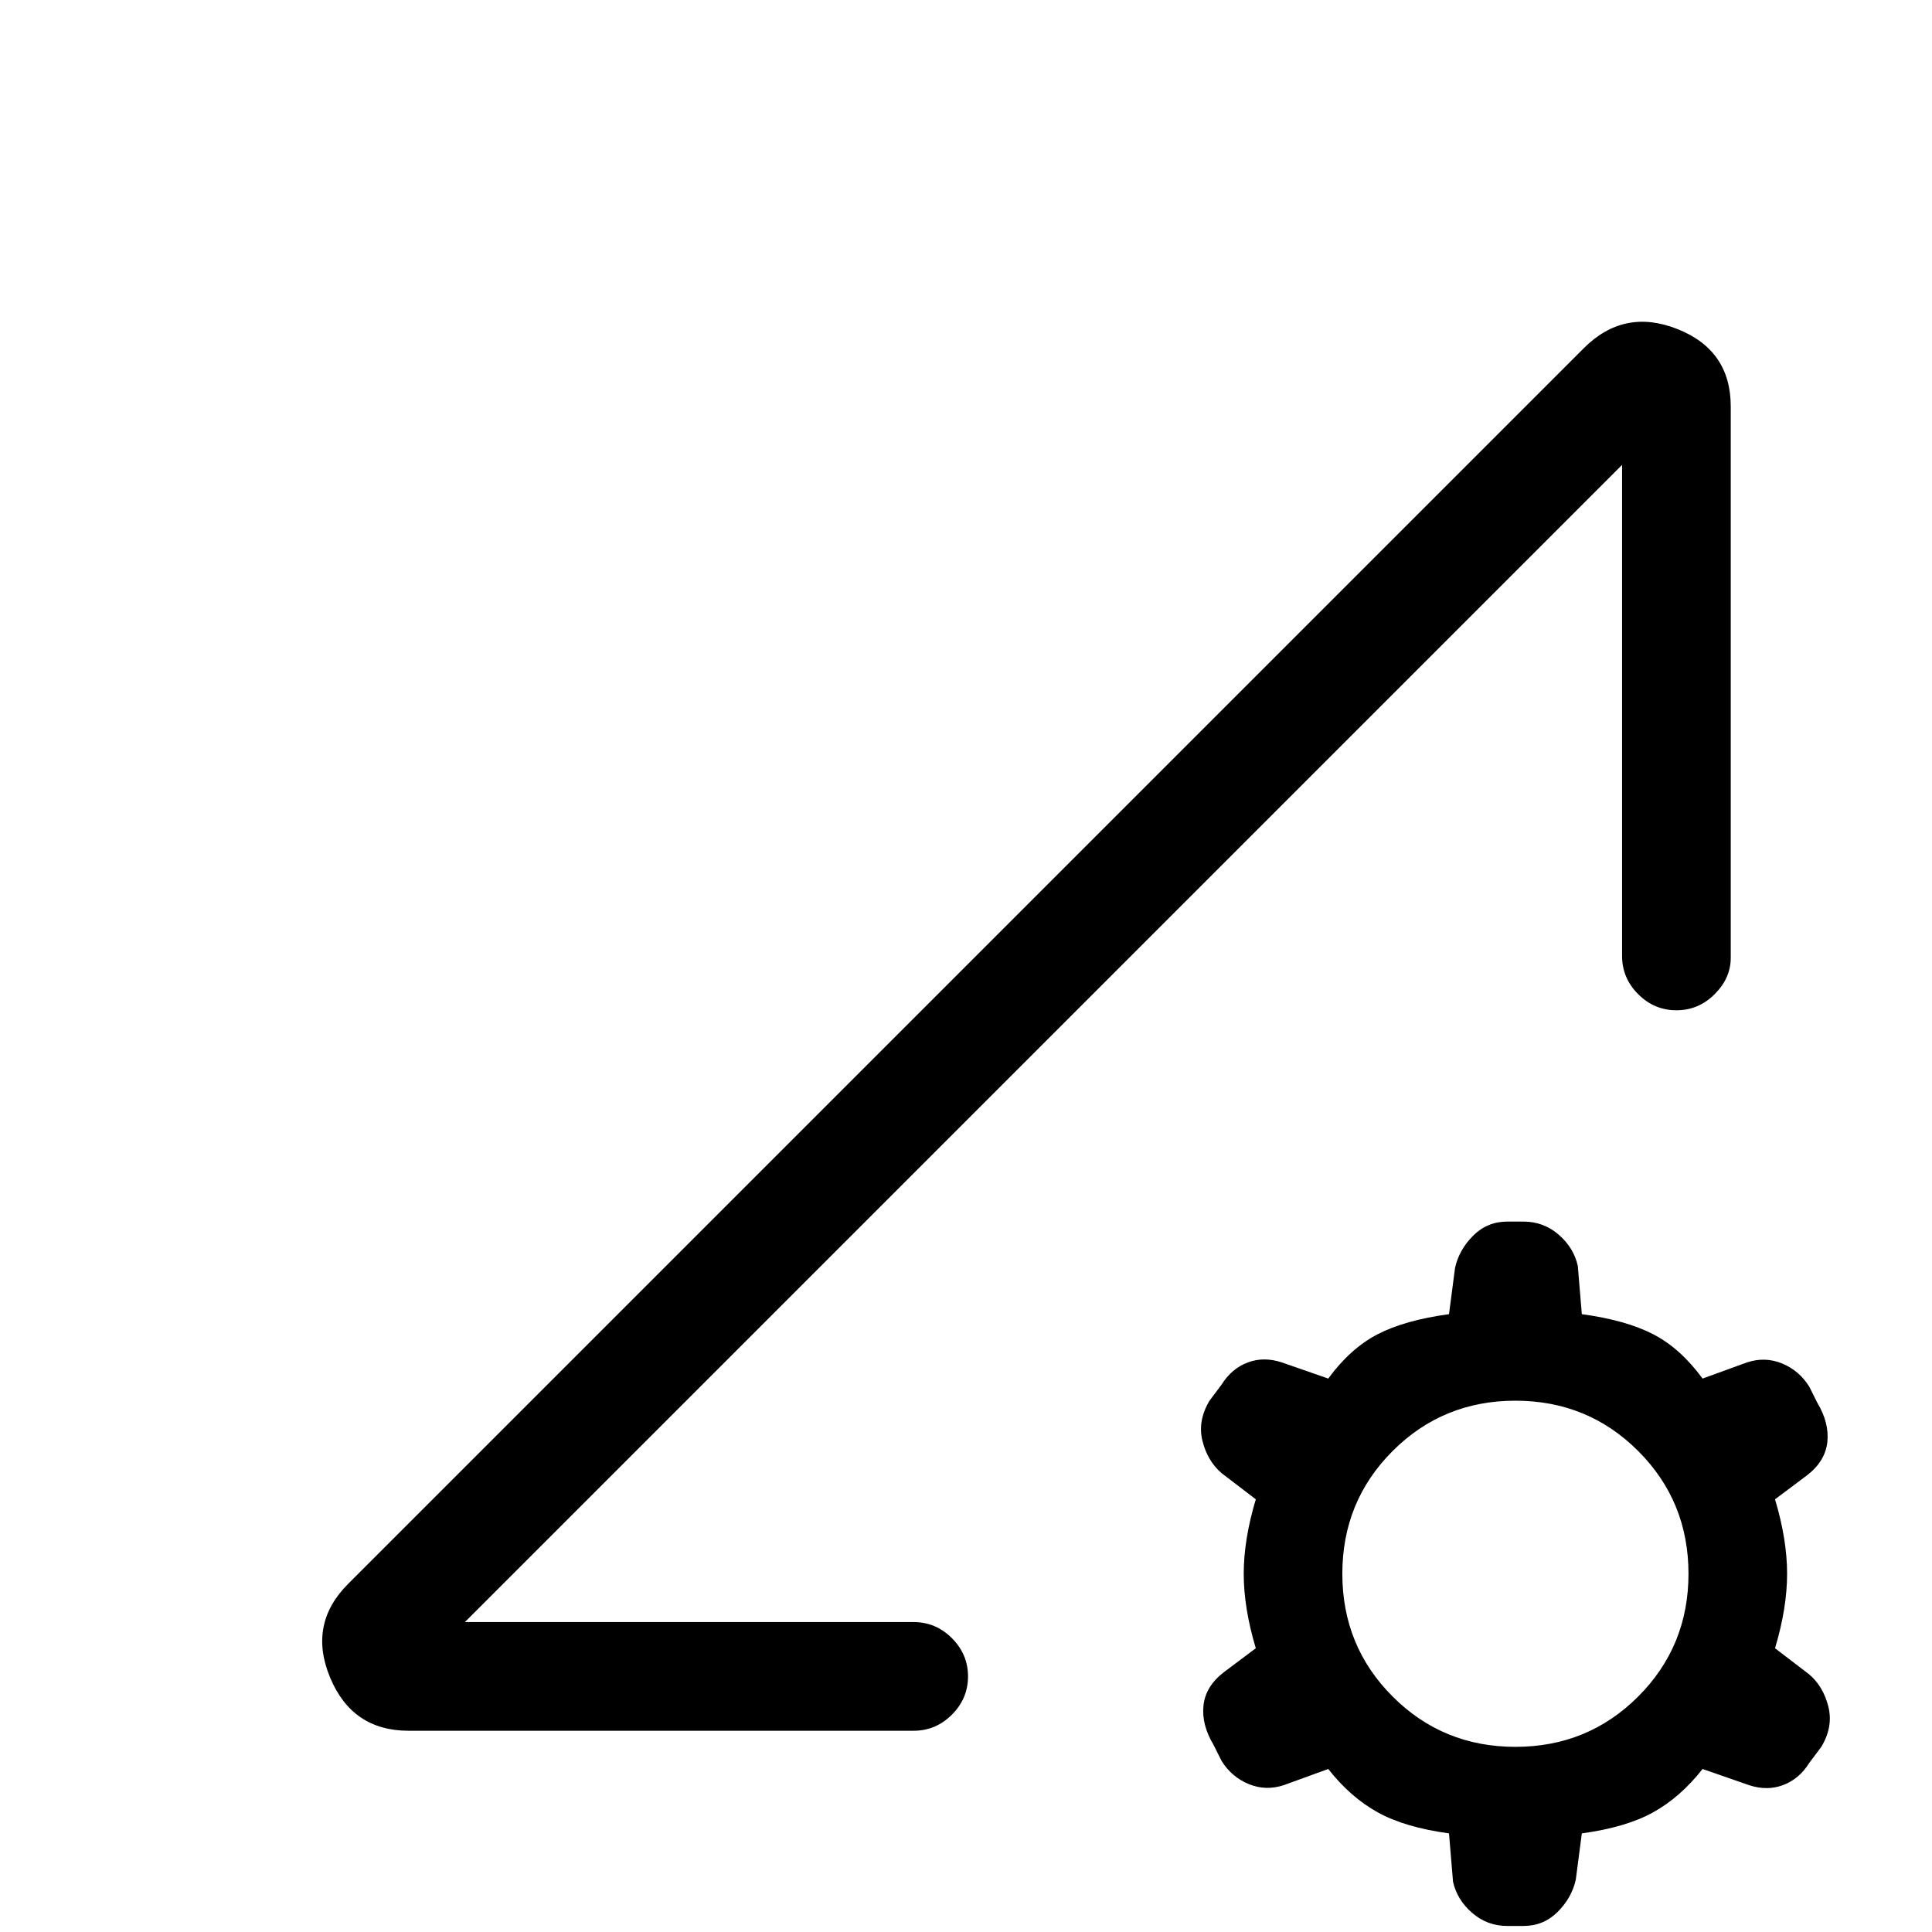 <svg xmlns="http://www.w3.org/2000/svg" height="24" viewBox="0 -960 960 960" width="24"><path d="M720-49q-22-3-35.5-10.5T660-81l-22 8q-9 3-17.5-.5T607-85l-4-8q-6-10-5-19.5t10-16.5l16-12q-6-20-6-37t6-37l-17-13q-7-6-9.5-16t3.5-20l6-8q5-8 13-11t17 0l23 8q11-15 24.5-22t35.5-10l3-23q2-9 9-16t17-7h8q10 0 17.5 6.5T784-331l2 24q22 3 35.5 10t24.5 22l22-8q9-3 17.5.5T899-271l4 8q6 10 5 19.5T898-227l-16 12q6 20 6 37t-6 37l17 13q7 6 9.5 16T905-92l-6 8q-5 8-13 11t-17 0l-23-8q-11 14-24.5 21.5T786-49l-3 23q-2 9-9 16t-17 7h-8q-10 0-17.5-6.5T722-25l-2-24Zm33-43q36 0 61-25t25-61q0-36-25-61t-61-25q-36 0-61 25t-25 61q0 36 25 61t61 25Zm-550-8q-28 0-39-26.5t9-46.5l614-614q20-20 46.5-9.5T860-758v274q0 10-8 18t-19 8q-11 0-19-8t-8-19v-244L231-154h223q11 0 19 8t8 19q0 11-8 19t-19 8H203Zm28-54 575-575-287.5 287.5L231-154Z"/></svg>